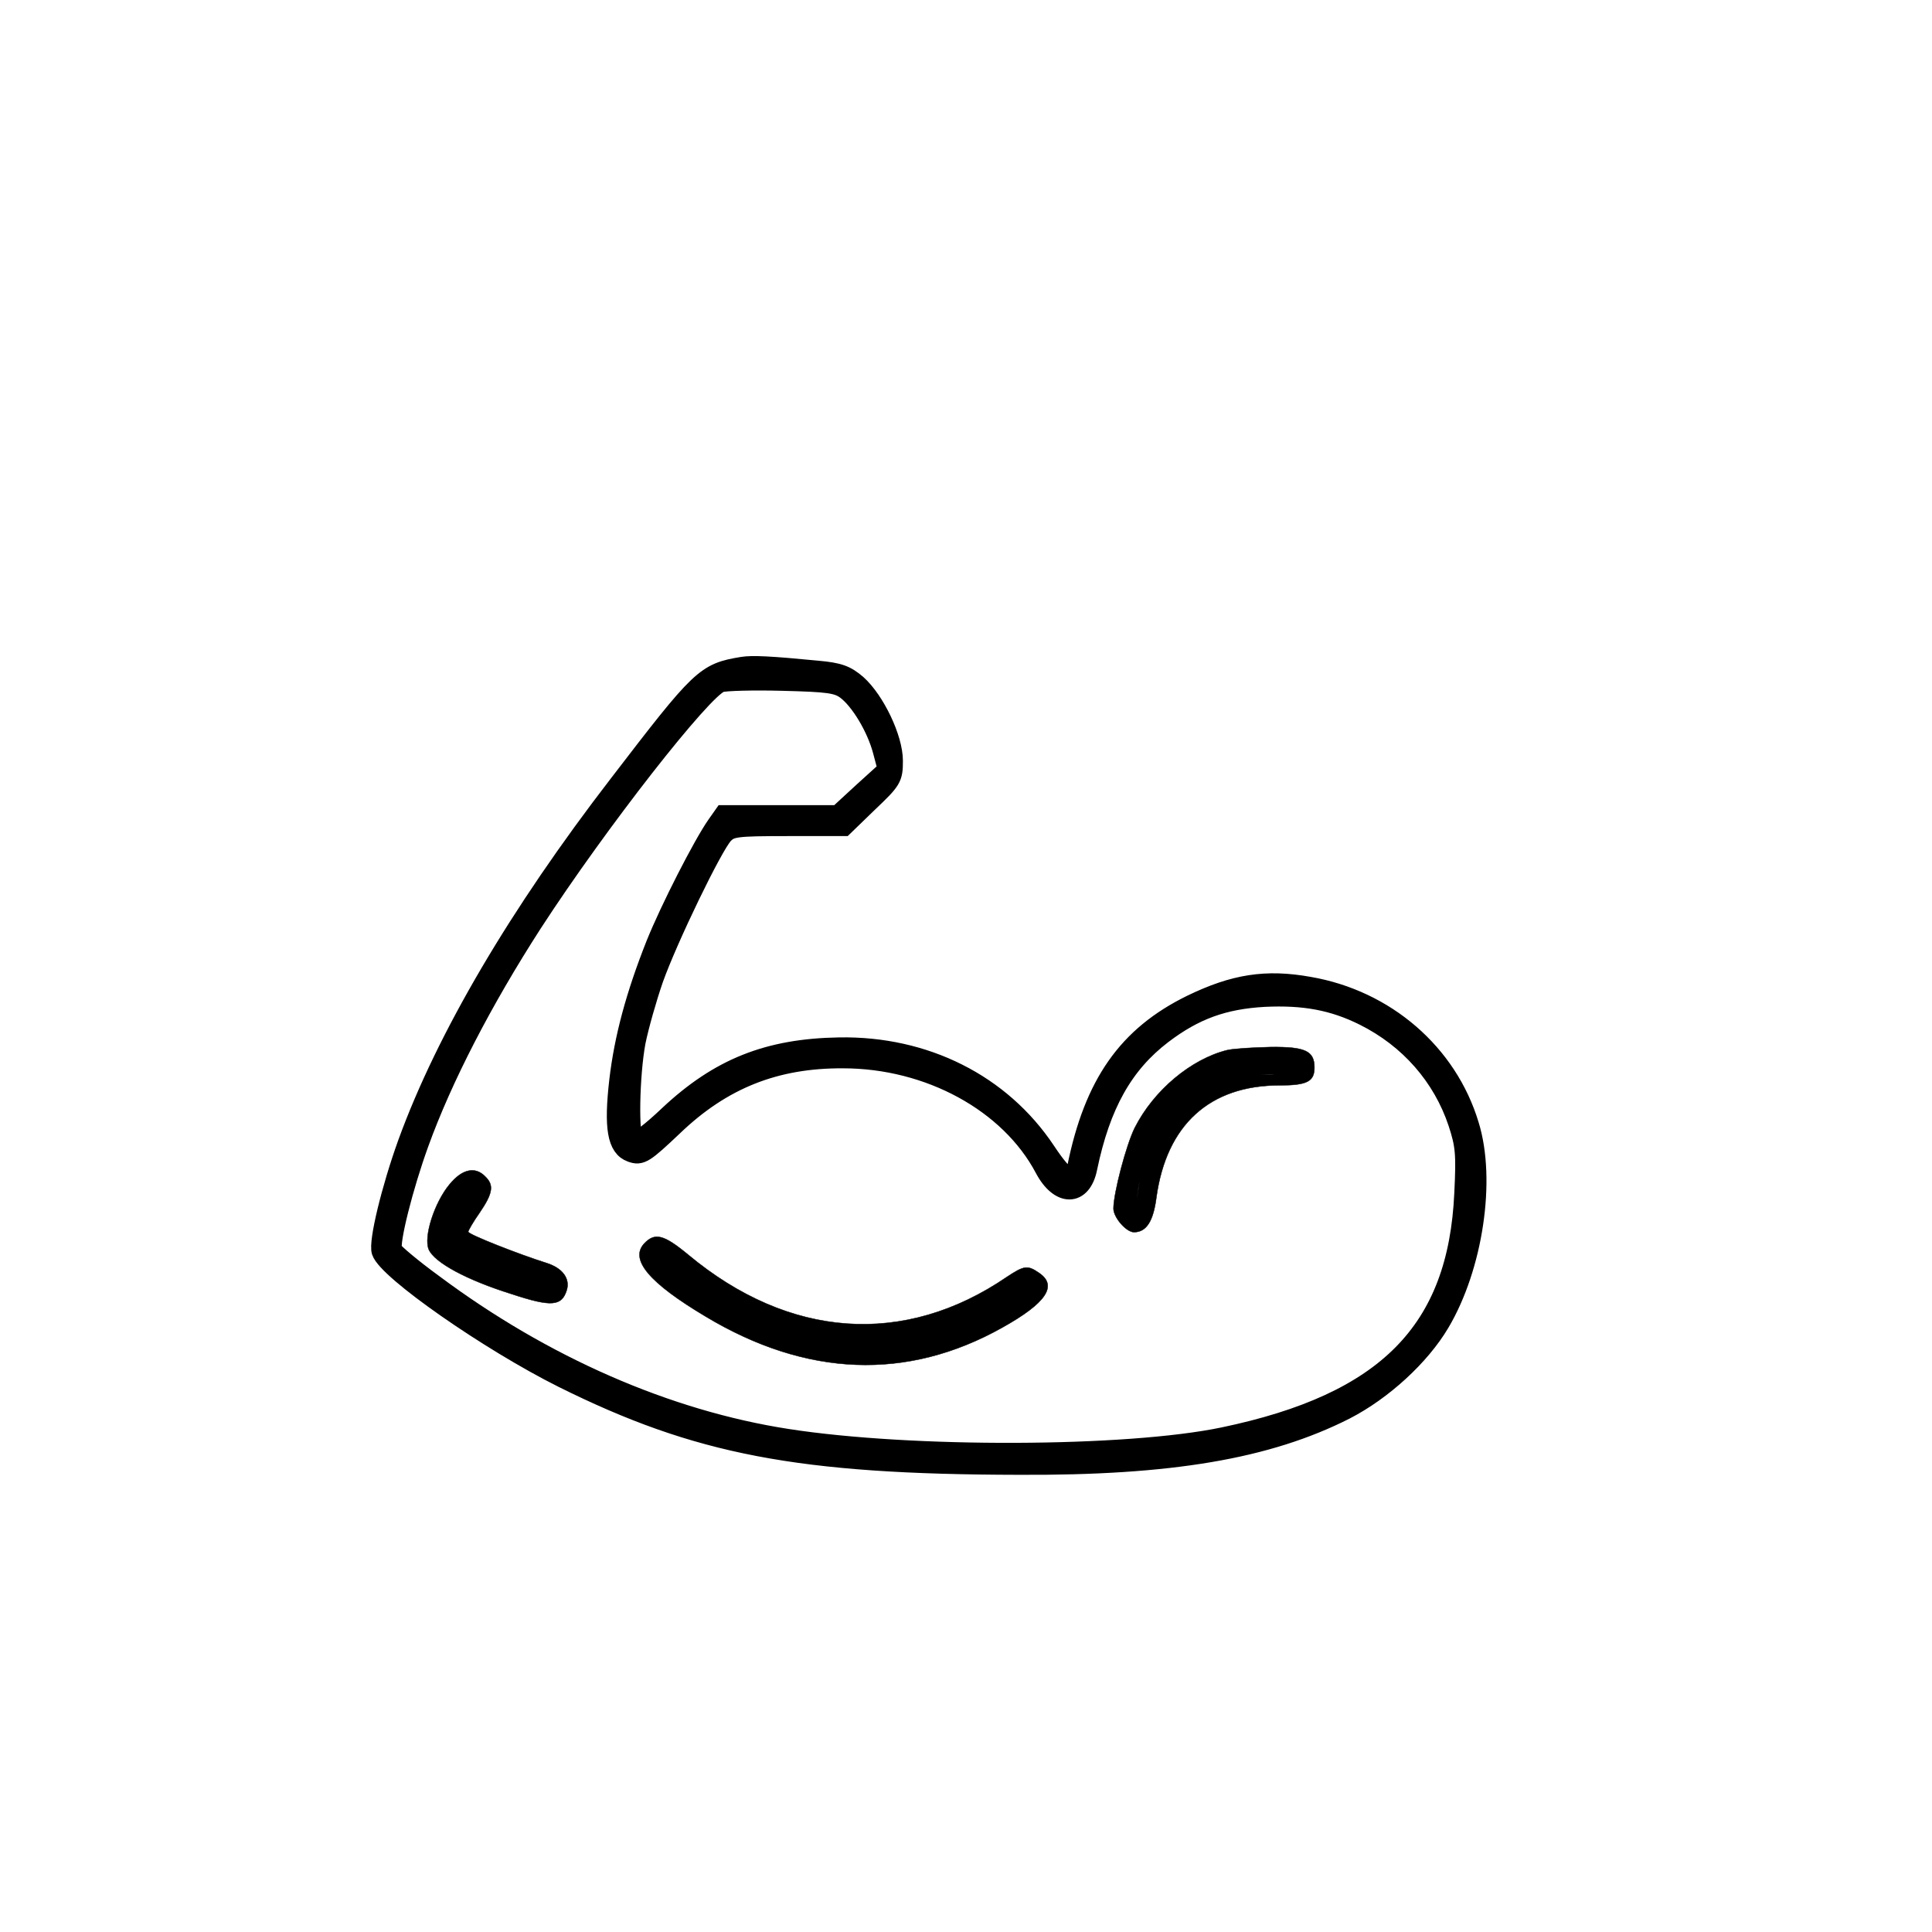 <?xml version="1.0" encoding="utf-8"?>
<svg viewBox="0 100 500 200" width="500" height="500" xmlns="http://www.w3.org/2000/svg">
  <g transform="matrix(0.1, 0, 0, -0.1, 90.172, 375.88)" fill="#000000" stroke="none">
    <path d="M1020 2534 c-97 -16 -107 -26 -321 -305 -259 -336 -447 -656 -546 -928 -43 -119 -76 -256 -68 -281 16 -49 278 -232 470 -328 348 -173 610 -224 1180 -225 392 -2 644 41 845 143 97 50 194 139 245 225 86 145 120 370 76 512 -56 186 -217 325 -415 359 -111 20 -194 7 -305 -47 -165 -81 -252 -205 -296 -422 -9 -43 -30 -32 -80 43 -116 174 -313 273 -535 269 -184 -3 -311 -54 -441 -176 -43 -41 -83 -72 -89 -68 -15 9 -12 171 4 257 8 40 29 114 46 163 37 104 153 344 181 374 18 19 31 21 165 21 l146 0 64 62 c61 58 64 63 64 108 0 58 -47 156 -94 198 -28 24 -46 31 -102 36 -123 12 -169 14 -194 10z m268 -61 c36 -27 78 -97 94 -157 l13 -49 -64 -58 -64 -59 -148 0 -148 0 -19 -27 c-35 -50 -120 -216 -157 -308 -52 -131 -82 -242 -95 -353 -14 -122 -5 -173 32 -186 25 -9 34 -3 109 68 126 121 264 176 439 175 223 0 431 -114 521 -284 39 -74 97 -74 112 1 34 164 93 269 194 346 83 63 158 90 263 96 103 5 179 -9 259 -49 116 -58 202 -156 242 -276 19 -58 21 -80 16 -182 -16 -357 -201 -543 -623 -631 -250 -52 -808 -54 -1129 -4 -310 48 -631 188 -916 401 -55 40 -102 80 -105 87 -8 20 29 166 69 276 61 169 165 370 294 570 168 259 440 607 486 622 12 4 84 6 160 4 119 -3 142 -6 165 -23z" style="stroke: rgb(0, 0, 0); stroke-width: 50px;"/>
    <path d="M 2274 1541 C 2181 1518 2084 1437 2035 1340 C 2013 1296 1980 1171 1980 1131 C 1980 1108 2013 1070 2033 1070 C 2065 1070 2083 1098 2091 1160 C 2117 1348 2229 1450 2410 1450 C 2481 1450 2500 1460 2500 1496 C 2500 1539 2476 1550 2387 1549 C 2342 1548 2291 1545 2274 1541 Z M 2223.306 1485.214 C 2226.306 1471.214 2457 1482 2383 1478 C 2314 1474 2208.179 1488.678 2168.179 1467.678 C 2072.179 1418.678 2076.554 1354.035 2058.554 1226.035 C 2052.554 1184.035 2109.589 1369.034 2089.589 1367.034 C 2066.589 1363.034 2034.571 1109 2041.571 1164 C 2067.571 1388 2224.728 1486.298 2433.728 1480.298 C 2488.728 1478.298 2220.306 1498.214 2223.306 1485.214 Z" style="stroke: rgb(0, 0, 0);"/>
    <path d="M 262 1194 C 222 1146 194 1057 208 1025 C 223 991 307 946 422 910 C 525 876 552 878 565 920 C 574 950 554 977 513 990 C 443 1012 310 1064 310 1071 C 310 1074 323 1097 340 1121 C 374 1171 377 1192 354 1214 C 328 1241 294 1233 262 1194 Z M 288.332 1005.55 C 291.332 1000.55 329 1160 315 1135 C 276 1070 207.442 1059.889 284.442 1020.889 C 320.442 1003.889 449 974 478 968 C 516 958 530 951 530 938 C 530 913 498 915 414 944 C 278 990 535.565 883.662 535.565 933.662 C 535.565 1004.662 263.332 1045.55 288.332 1005.55 Z" style="stroke: rgb(0, 0, 0);"/>
    <path d="M 765 1040 C 728 999 778 939 924 852 C 1185 695 1446 685 1692 823 C 1805 886 1836 931 1788 964 C 1758 985 1749 984 1704 954 C 1439 773 1141 794 880 1011 C 816 1064 793 1070 765 1040 Z M 783 997 C 741.333 894.556 1523.836 559.958 1736.472 907.624 C 1771.492 964.883 1659.808 893.904 1659.808 870.904 C 1659.808 843.904 1658 830 1556 793 C 1388 734 1154.14 800.849 975.14 890.849 C 889.14 933.849 792.657 1020.743 783 997 Z" style="stroke: rgb(0, 0, 0);"/>
  </g>
</svg>